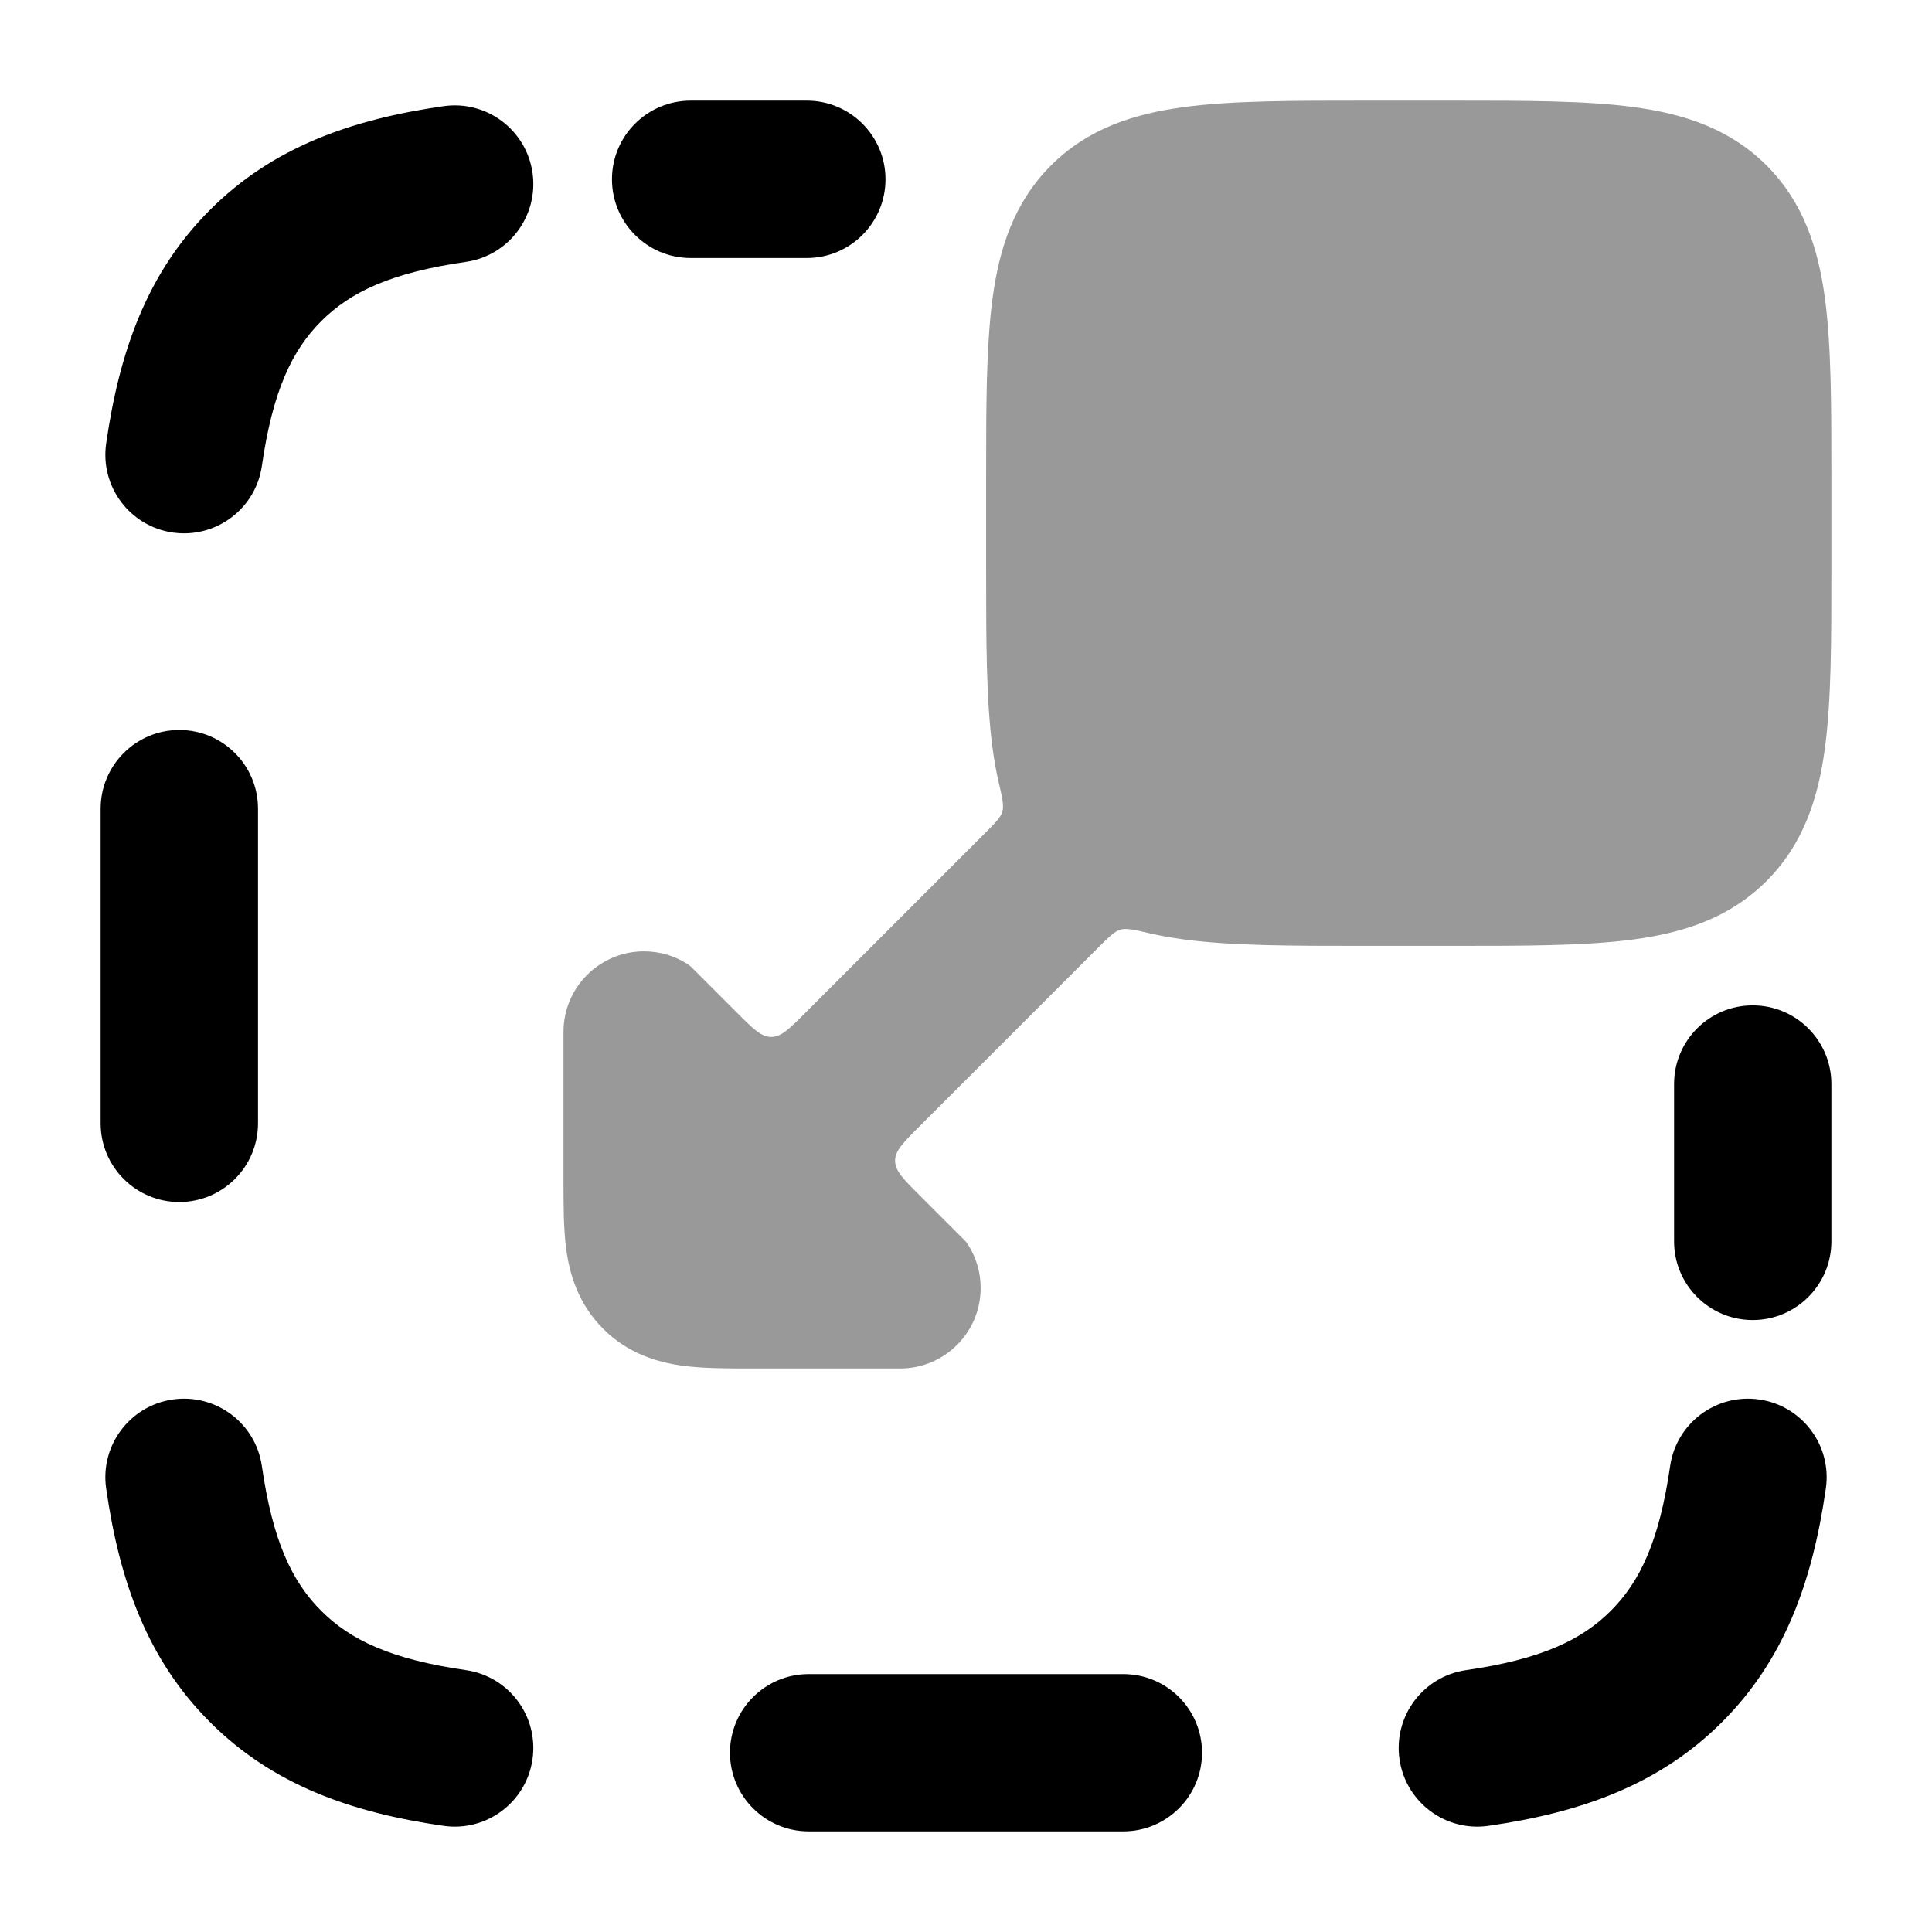 <svg width="24" height="24" viewBox="0 0 24 24" xmlns="http://www.w3.org/2000/svg">
<path opacity="0.4" d="M7.493 16.507C7.809 16.824 8.186 16.926 8.482 16.966C8.736 17 9.037 17 9.317 17L11.182 17C11.734 17 12.182 16.552 12.182 16C12.182 15.804 12.126 15.622 12.029 15.468C12.018 15.452 12.013 15.443 12.003 15.43C11.992 15.417 11.983 15.408 11.963 15.388L11.419 14.844C11.219 14.644 11.119 14.544 11.119 14.419C11.119 14.295 11.219 14.195 11.419 13.995L13.656 11.758C13.782 11.633 13.845 11.57 13.919 11.548C13.994 11.527 14.093 11.55 14.291 11.596C14.426 11.627 14.564 11.651 14.706 11.67C15.3 11.75 16.049 11.75 16.948 11.75H18.052C18.951 11.75 19.7 11.75 20.294 11.67C20.922 11.586 21.489 11.4 21.945 10.944C22.4 10.489 22.586 9.922 22.67 9.294C22.75 8.7 22.75 7.951 22.75 7.052V5.948C22.75 5.05 22.75 4.3 22.67 3.706C22.586 3.078 22.4 2.511 21.945 2.055C21.489 1.6 20.922 1.414 20.294 1.33C19.7 1.25 18.951 1.25 18.052 1.25H16.948C16.049 1.25 15.3 1.25 14.706 1.33C14.078 1.414 13.511 1.6 13.056 2.055C12.6 2.511 12.414 3.078 12.33 3.706C12.25 4.3 12.25 5.05 12.25 5.948V7.052C12.25 7.95 12.25 8.7 12.33 9.294C12.349 9.436 12.373 9.574 12.404 9.709C12.45 9.907 12.473 10.006 12.452 10.081C12.43 10.155 12.367 10.218 12.242 10.344L10.005 12.581C9.805 12.781 9.705 12.881 9.58 12.881C9.456 12.881 9.356 12.781 9.156 12.581L8.612 12.037C8.592 12.017 8.583 12.008 8.57 11.997C8.557 11.987 8.548 11.982 8.532 11.971C8.378 11.874 8.196 11.818 8 11.818C7.448 11.818 7 12.266 7 12.818L7 14.683C7 14.963 7 15.264 7.034 15.518C7.074 15.814 7.176 16.191 7.493 16.507Z" fill="currentColor"/>
<path fill-rule="evenodd" clip-rule="evenodd" d="M14.932 21.773C14.932 22.312 14.494 22.75 13.954 22.75H10.046C9.506 22.75 9.068 22.312 9.068 21.773C9.068 21.233 9.506 20.796 10.046 20.796H13.954C14.494 20.796 14.932 21.233 14.932 21.773ZM6.615 21.854C6.538 22.388 6.042 22.759 5.508 22.681C4.354 22.515 3.383 22.168 2.608 21.392C1.832 20.617 1.485 19.646 1.319 18.492C1.241 17.958 1.612 17.462 2.146 17.385C2.68 17.308 3.176 17.678 3.253 18.212C3.387 19.141 3.626 19.646 3.99 20.01C4.354 20.374 4.859 20.613 5.788 20.747C6.322 20.824 6.692 21.32 6.615 21.854ZM17.385 21.854C17.308 21.32 17.678 20.824 18.212 20.747C19.141 20.613 19.646 20.374 20.01 20.01C20.374 19.646 20.613 19.141 20.747 18.212C20.824 17.678 21.32 17.308 21.854 17.385C22.388 17.462 22.759 17.958 22.681 18.492C22.515 19.646 22.168 20.617 21.392 21.392C20.617 22.168 19.646 22.515 18.492 22.681C17.958 22.759 17.462 22.388 17.385 21.854ZM21.773 16.398C21.233 16.398 20.796 15.96 20.796 15.421V13.466C20.796 12.926 21.233 12.489 21.773 12.489C22.312 12.489 22.75 12.926 22.75 13.466V15.421C22.75 15.96 22.312 16.398 21.773 16.398ZM2.227 14.932C1.688 14.932 1.25 14.494 1.25 13.954L1.25 10.046C1.25 9.506 1.688 9.068 2.227 9.068C2.767 9.068 3.205 9.506 3.205 10.046L3.205 13.954C3.205 14.494 2.767 14.932 2.227 14.932ZM2.146 6.615C1.612 6.538 1.241 6.042 1.319 5.508C1.485 4.354 1.832 3.383 2.608 2.608C3.383 1.832 4.354 1.485 5.508 1.319C6.042 1.241 6.538 1.612 6.615 2.146C6.692 2.68 6.322 3.176 5.788 3.253C4.859 3.387 4.354 3.626 3.99 3.99C3.626 4.354 3.387 4.859 3.253 5.788C3.176 6.322 2.68 6.692 2.146 6.615ZM11 2.227C11 2.767 10.562 3.205 10.023 3.205H8.58C8.04 3.205 7.602 2.767 7.602 2.227C7.602 1.688 8.04 1.25 8.58 1.25H10.023C10.562 1.25 11 1.688 11 2.227Z" fill="currentColor"/>
</svg>
